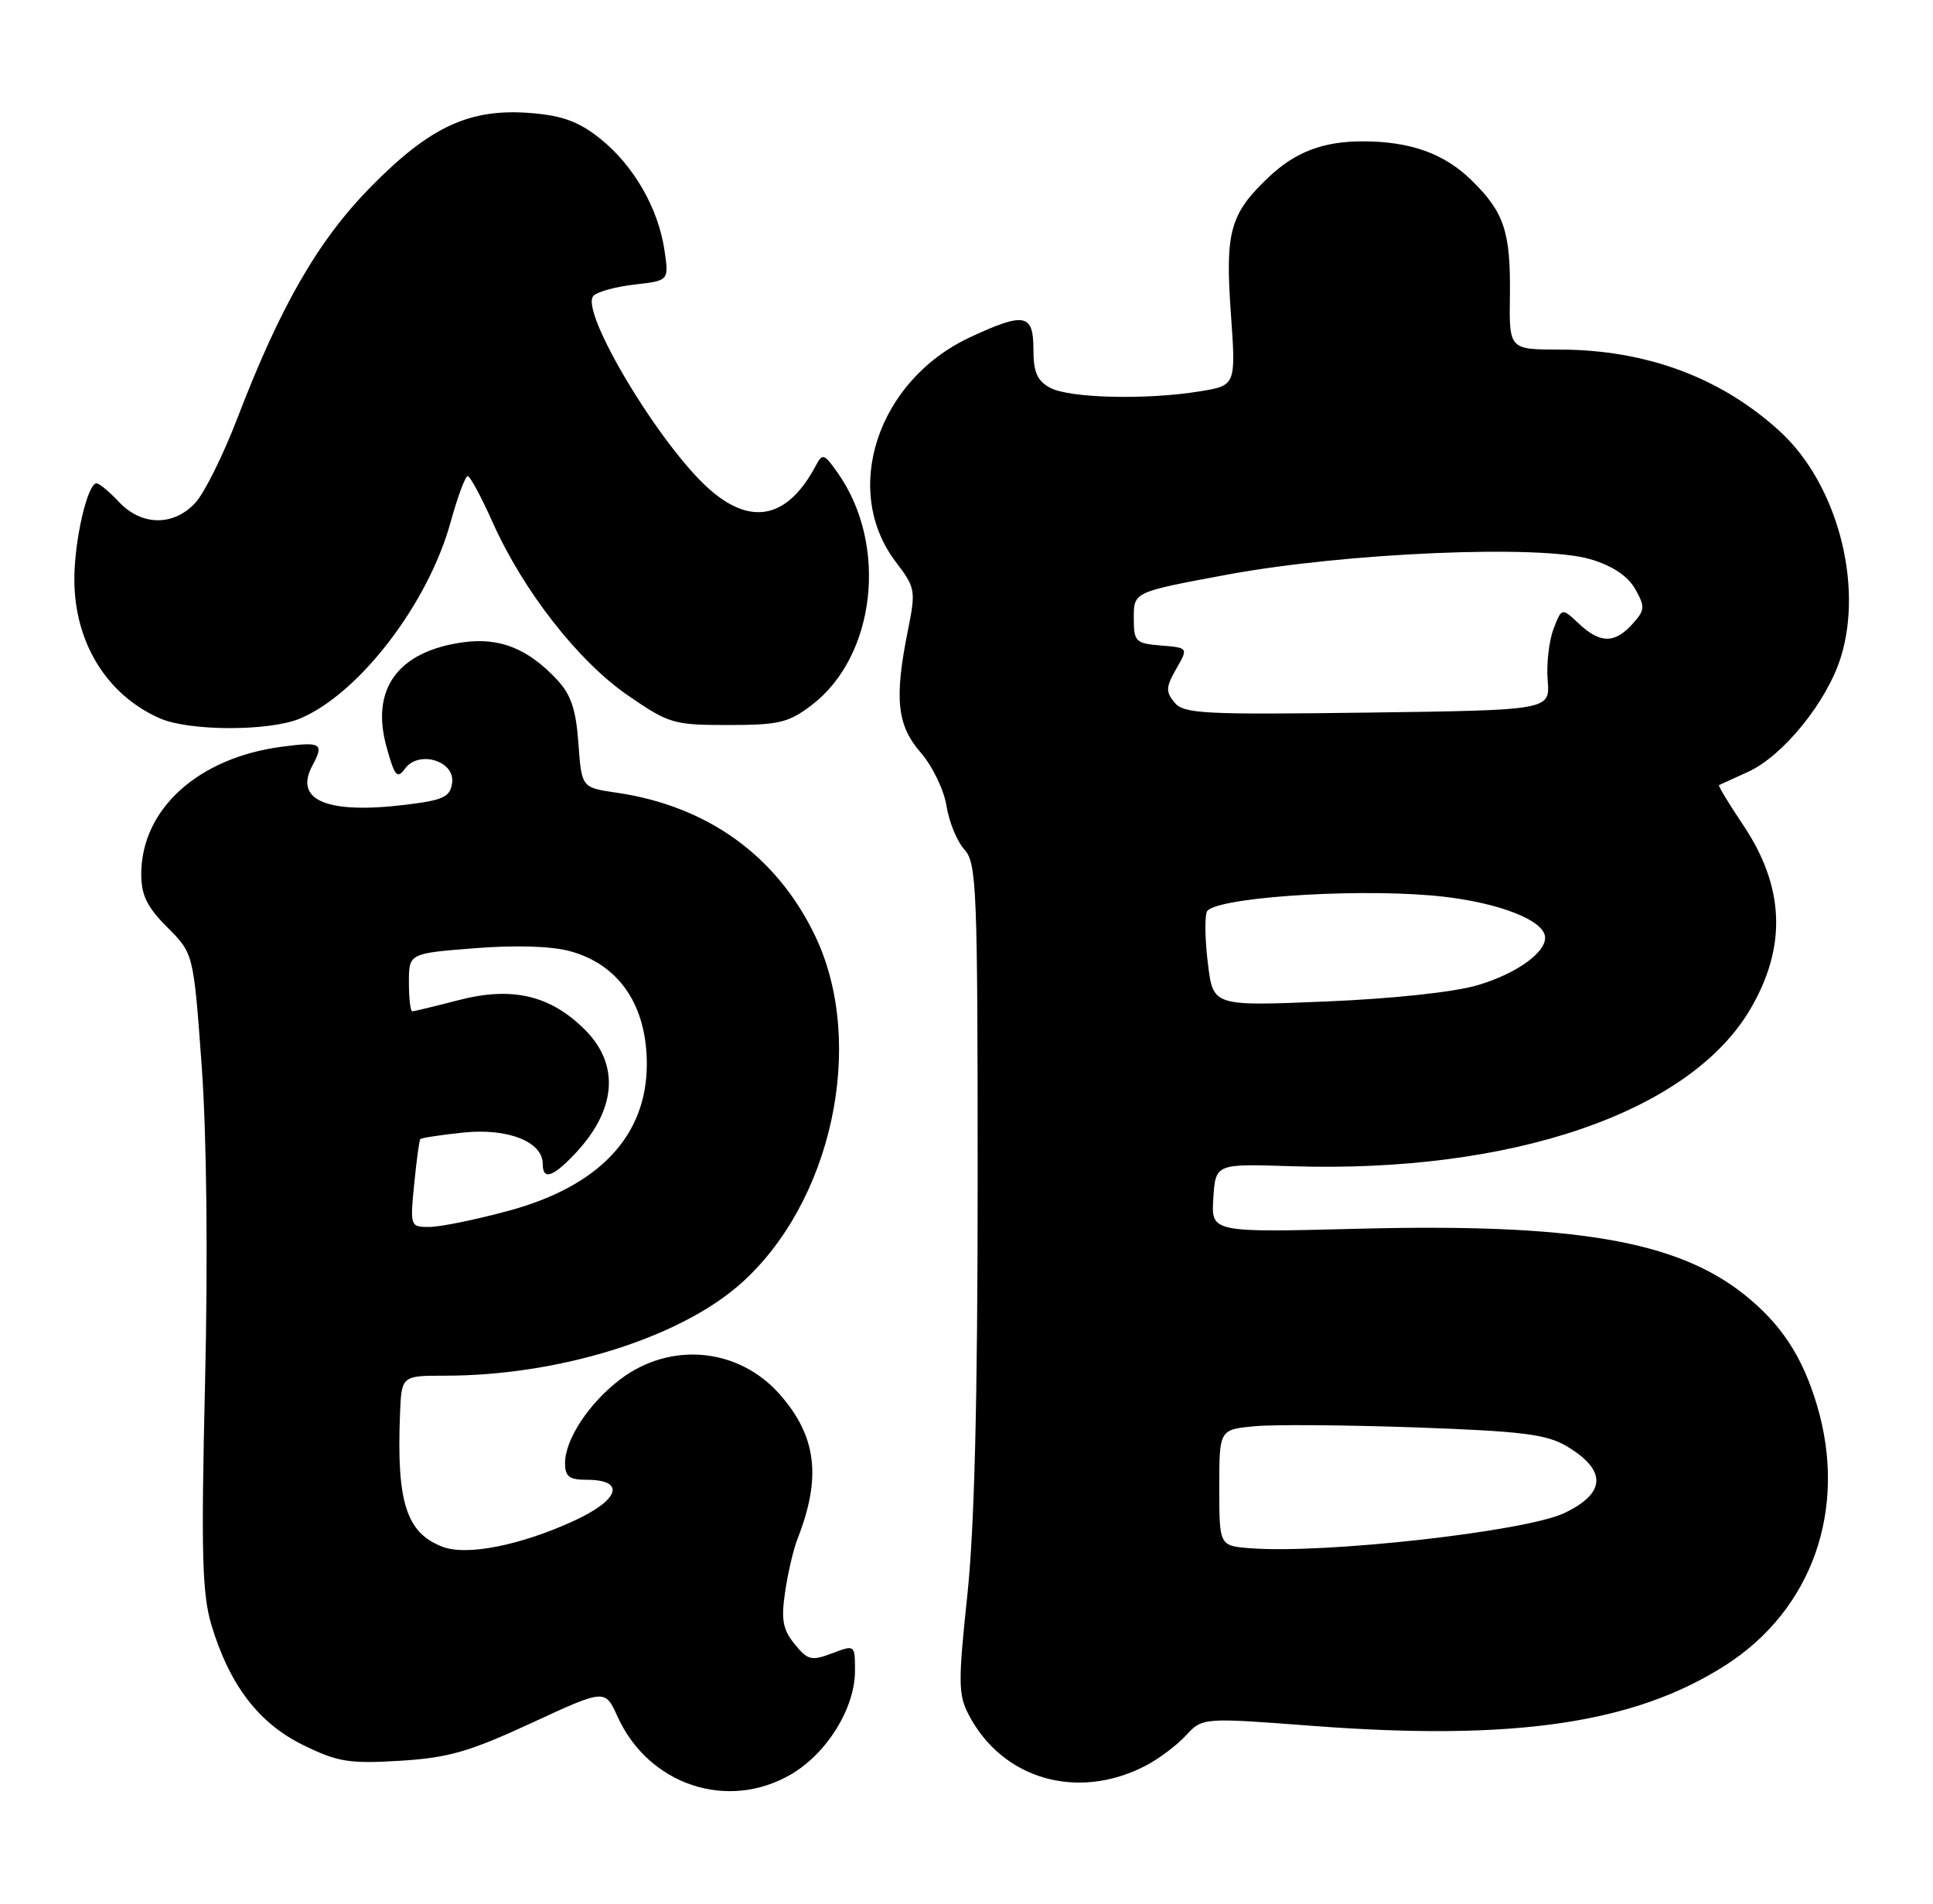 <?xml version="1.0" encoding="UTF-8" standalone="no"?>
<!DOCTYPE svg PUBLIC "-//W3C//DTD SVG 1.1//EN" "http://www.w3.org/Graphics/SVG/1.1/DTD/svg11.dtd" >
<svg xmlns="http://www.w3.org/2000/svg" xmlns:xlink="http://www.w3.org/1999/xlink" version="1.1" viewBox="0 0 260 256">
 <g >
 <path fill="currentColor"
d=" M 106.42 238.60 C 111.25 235.77 115.00 229.69 115.00 224.70 C 115.00 221.18 115.00 221.17 111.91 222.34 C 109.13 223.39 108.63 223.26 106.88 221.09 C 105.29 219.14 105.05 217.82 105.60 214.09 C 105.97 211.57 106.71 208.38 107.25 207.00 C 110.52 198.69 109.85 193.18 104.90 187.53 C 99.35 181.22 90.15 180.36 83.38 185.53 C 79.21 188.70 76.01 193.58 76.00 196.75 C 76.00 198.57 76.56 199.00 78.89 199.00 C 84.20 199.00 83.38 201.68 77.20 204.52 C 70.01 207.82 62.79 209.25 59.55 208.02 C 54.67 206.17 53.34 202.06 53.80 190.25 C 54.00 185.00 54.00 185.00 59.87 185.00 C 75.06 185.00 91.23 180.00 99.50 172.74 C 111.88 161.87 116.55 140.42 109.69 125.96 C 104.54 115.13 95.20 108.38 82.87 106.59 C 78.23 105.91 78.23 105.91 77.80 99.97 C 77.48 95.43 76.80 93.41 74.94 91.42 C 71.01 87.22 67.22 85.70 62.32 86.37 C 53.51 87.58 49.80 92.66 52.01 100.52 C 53.09 104.41 53.43 104.79 54.48 103.36 C 56.32 100.84 61.24 102.33 60.81 105.29 C 60.54 107.19 59.66 107.60 54.50 108.23 C 44.00 109.50 39.52 107.63 42.00 102.99 C 43.63 99.95 43.24 99.71 37.84 100.43 C 26.62 101.92 19.00 108.84 19.00 117.55 C 19.00 120.39 19.78 121.98 22.51 124.71 C 26.03 128.23 26.03 128.23 27.13 143.36 C 27.80 152.67 27.98 169.09 27.58 186.00 C 27.04 208.90 27.19 214.34 28.43 218.50 C 30.85 226.58 34.80 231.75 40.77 234.67 C 45.43 236.95 46.94 237.20 53.77 236.79 C 60.28 236.39 63.07 235.60 71.44 231.73 C 81.38 227.13 81.38 227.13 83.05 230.82 C 87.23 240.06 97.89 243.60 106.42 238.60 Z  M 154.08 237.46 C 155.84 236.55 158.28 234.72 159.51 233.39 C 161.75 230.97 161.75 230.97 176.63 232.10 C 203.68 234.15 219.91 231.76 232.12 223.92 C 243.78 216.44 248.54 202.90 244.40 188.99 C 242.45 182.42 239.56 178.02 234.59 174.07 C 225.49 166.84 211.71 164.50 182.70 165.24 C 162.90 165.75 162.90 165.75 163.20 161.13 C 163.50 156.50 163.50 156.50 173.64 156.83 C 203.34 157.80 227.28 149.61 235.44 135.69 C 240.37 127.28 240.04 119.23 234.44 110.91 C 232.52 108.05 231.07 105.66 231.22 105.58 C 231.38 105.50 233.13 104.70 235.12 103.80 C 239.87 101.64 245.80 94.30 247.63 88.29 C 250.65 78.43 247.04 65.06 239.49 58.09 C 231.56 50.79 221.48 47.03 209.75 47.01 C 202.99 47.00 202.99 47.00 203.09 39.75 C 203.20 31.15 202.32 28.53 197.91 24.22 C 194.26 20.65 189.68 19.01 183.32 19.01 C 177.99 19.00 174.25 20.42 170.66 23.81 C 165.45 28.74 164.78 31.14 165.55 42.01 C 166.25 51.84 166.25 51.84 161.37 52.63 C 154.21 53.80 143.83 53.55 141.25 52.15 C 139.50 51.20 139.00 50.05 139.00 46.96 C 139.00 42.18 137.80 41.95 130.49 45.35 C 118.02 51.16 113.14 65.94 120.50 75.58 C 123.13 79.04 123.20 79.40 122.12 84.76 C 120.27 93.97 120.64 97.52 123.85 101.22 C 125.42 103.02 126.97 106.24 127.31 108.37 C 127.64 110.50 128.72 113.14 129.71 114.23 C 131.37 116.07 131.50 119.26 131.50 158.86 C 131.50 188.35 131.07 205.52 130.11 214.53 C 128.88 226.10 128.89 227.89 130.26 230.53 C 134.78 239.27 144.89 242.21 154.08 237.46 Z  M 40.35 96.63 C 48.28 93.31 57.58 81.20 60.60 70.25 C 61.55 66.81 62.59 64.01 62.91 64.03 C 63.24 64.04 64.75 66.85 66.28 70.28 C 70.40 79.48 77.77 88.91 84.43 93.50 C 89.98 97.32 90.59 97.50 97.95 97.50 C 104.78 97.50 106.06 97.19 109.19 94.81 C 117.79 88.24 119.49 73.29 112.71 63.64 C 110.85 60.98 110.63 60.91 109.72 62.64 C 105.97 69.69 101.10 70.78 95.45 65.82 C 88.78 59.97 77.86 41.74 79.83 39.77 C 80.38 39.22 82.89 38.54 85.40 38.26 C 89.98 37.74 89.98 37.74 89.37 33.62 C 88.53 27.99 85.24 22.27 80.76 18.67 C 77.90 16.38 75.71 15.56 71.48 15.21 C 63.26 14.53 57.93 16.96 49.97 25.03 C 42.81 32.29 37.73 41.09 31.89 56.34 C 30.02 61.20 27.51 66.26 26.30 67.59 C 23.37 70.79 19.06 70.75 16.00 67.50 C 14.71 66.12 13.35 65.00 12.98 65.00 C 11.77 65.00 10.00 72.65 10.00 77.90 C 10.00 86.38 14.34 93.45 21.50 96.60 C 25.45 98.34 36.21 98.36 40.35 96.63 Z  M 55.71 159.25 C 56.02 156.09 56.39 153.36 56.53 153.19 C 56.67 153.02 59.30 152.62 62.36 152.30 C 68.32 151.69 73.00 153.54 73.00 156.52 C 73.00 158.72 74.32 158.33 77.25 155.25 C 82.90 149.33 83.42 143.22 78.69 138.49 C 74.03 133.83 68.87 132.62 61.63 134.51 C 58.48 135.33 55.70 136.00 55.45 136.00 C 55.20 136.00 55.00 134.25 55.00 132.11 C 55.00 128.21 55.00 128.21 63.81 127.52 C 69.25 127.08 74.14 127.23 76.62 127.90 C 83.25 129.68 87.00 135.17 87.00 143.10 C 87.00 152.75 80.58 159.55 68.35 162.84 C 63.96 164.03 59.19 165.00 57.75 165.00 C 55.18 165.00 55.15 164.93 55.71 159.25 Z  M 168.25 208.21 C 164.00 207.89 164.00 207.89 164.00 200.07 C 164.00 192.25 164.00 192.25 168.75 191.80 C 171.36 191.55 181.15 191.63 190.50 191.96 C 204.74 192.47 208.02 192.88 210.72 194.48 C 216.16 197.72 216.05 200.80 210.40 203.48 C 205.20 205.95 178.26 208.97 168.25 208.21 Z  M 162.48 129.67 C 162.09 126.57 162.02 123.40 162.32 122.62 C 163.02 120.79 181.04 119.47 192.41 120.41 C 200.38 121.07 207.04 123.36 207.76 125.69 C 208.39 127.74 204.32 130.83 198.81 132.47 C 195.62 133.42 187.43 134.30 178.34 134.68 C 163.18 135.31 163.18 135.31 162.48 129.67 Z  M 157.98 94.48 C 156.78 93.03 156.81 92.40 158.21 89.95 C 159.84 87.11 159.84 87.11 156.17 86.81 C 152.71 86.52 152.50 86.30 152.50 83.06 C 152.50 79.61 152.50 79.61 165.00 77.29 C 180.97 74.32 207.36 73.20 213.98 75.22 C 216.93 76.11 218.98 77.49 219.95 79.22 C 221.30 81.62 221.26 82.05 219.56 83.93 C 217.18 86.57 215.21 86.55 212.35 83.85 C 210.06 81.71 210.06 81.71 208.95 84.60 C 208.35 86.20 207.99 89.30 208.17 91.50 C 208.50 95.50 208.50 95.50 183.94 95.83 C 161.89 96.12 159.23 95.99 157.98 94.48 Z "/>
</g>
</svg>
